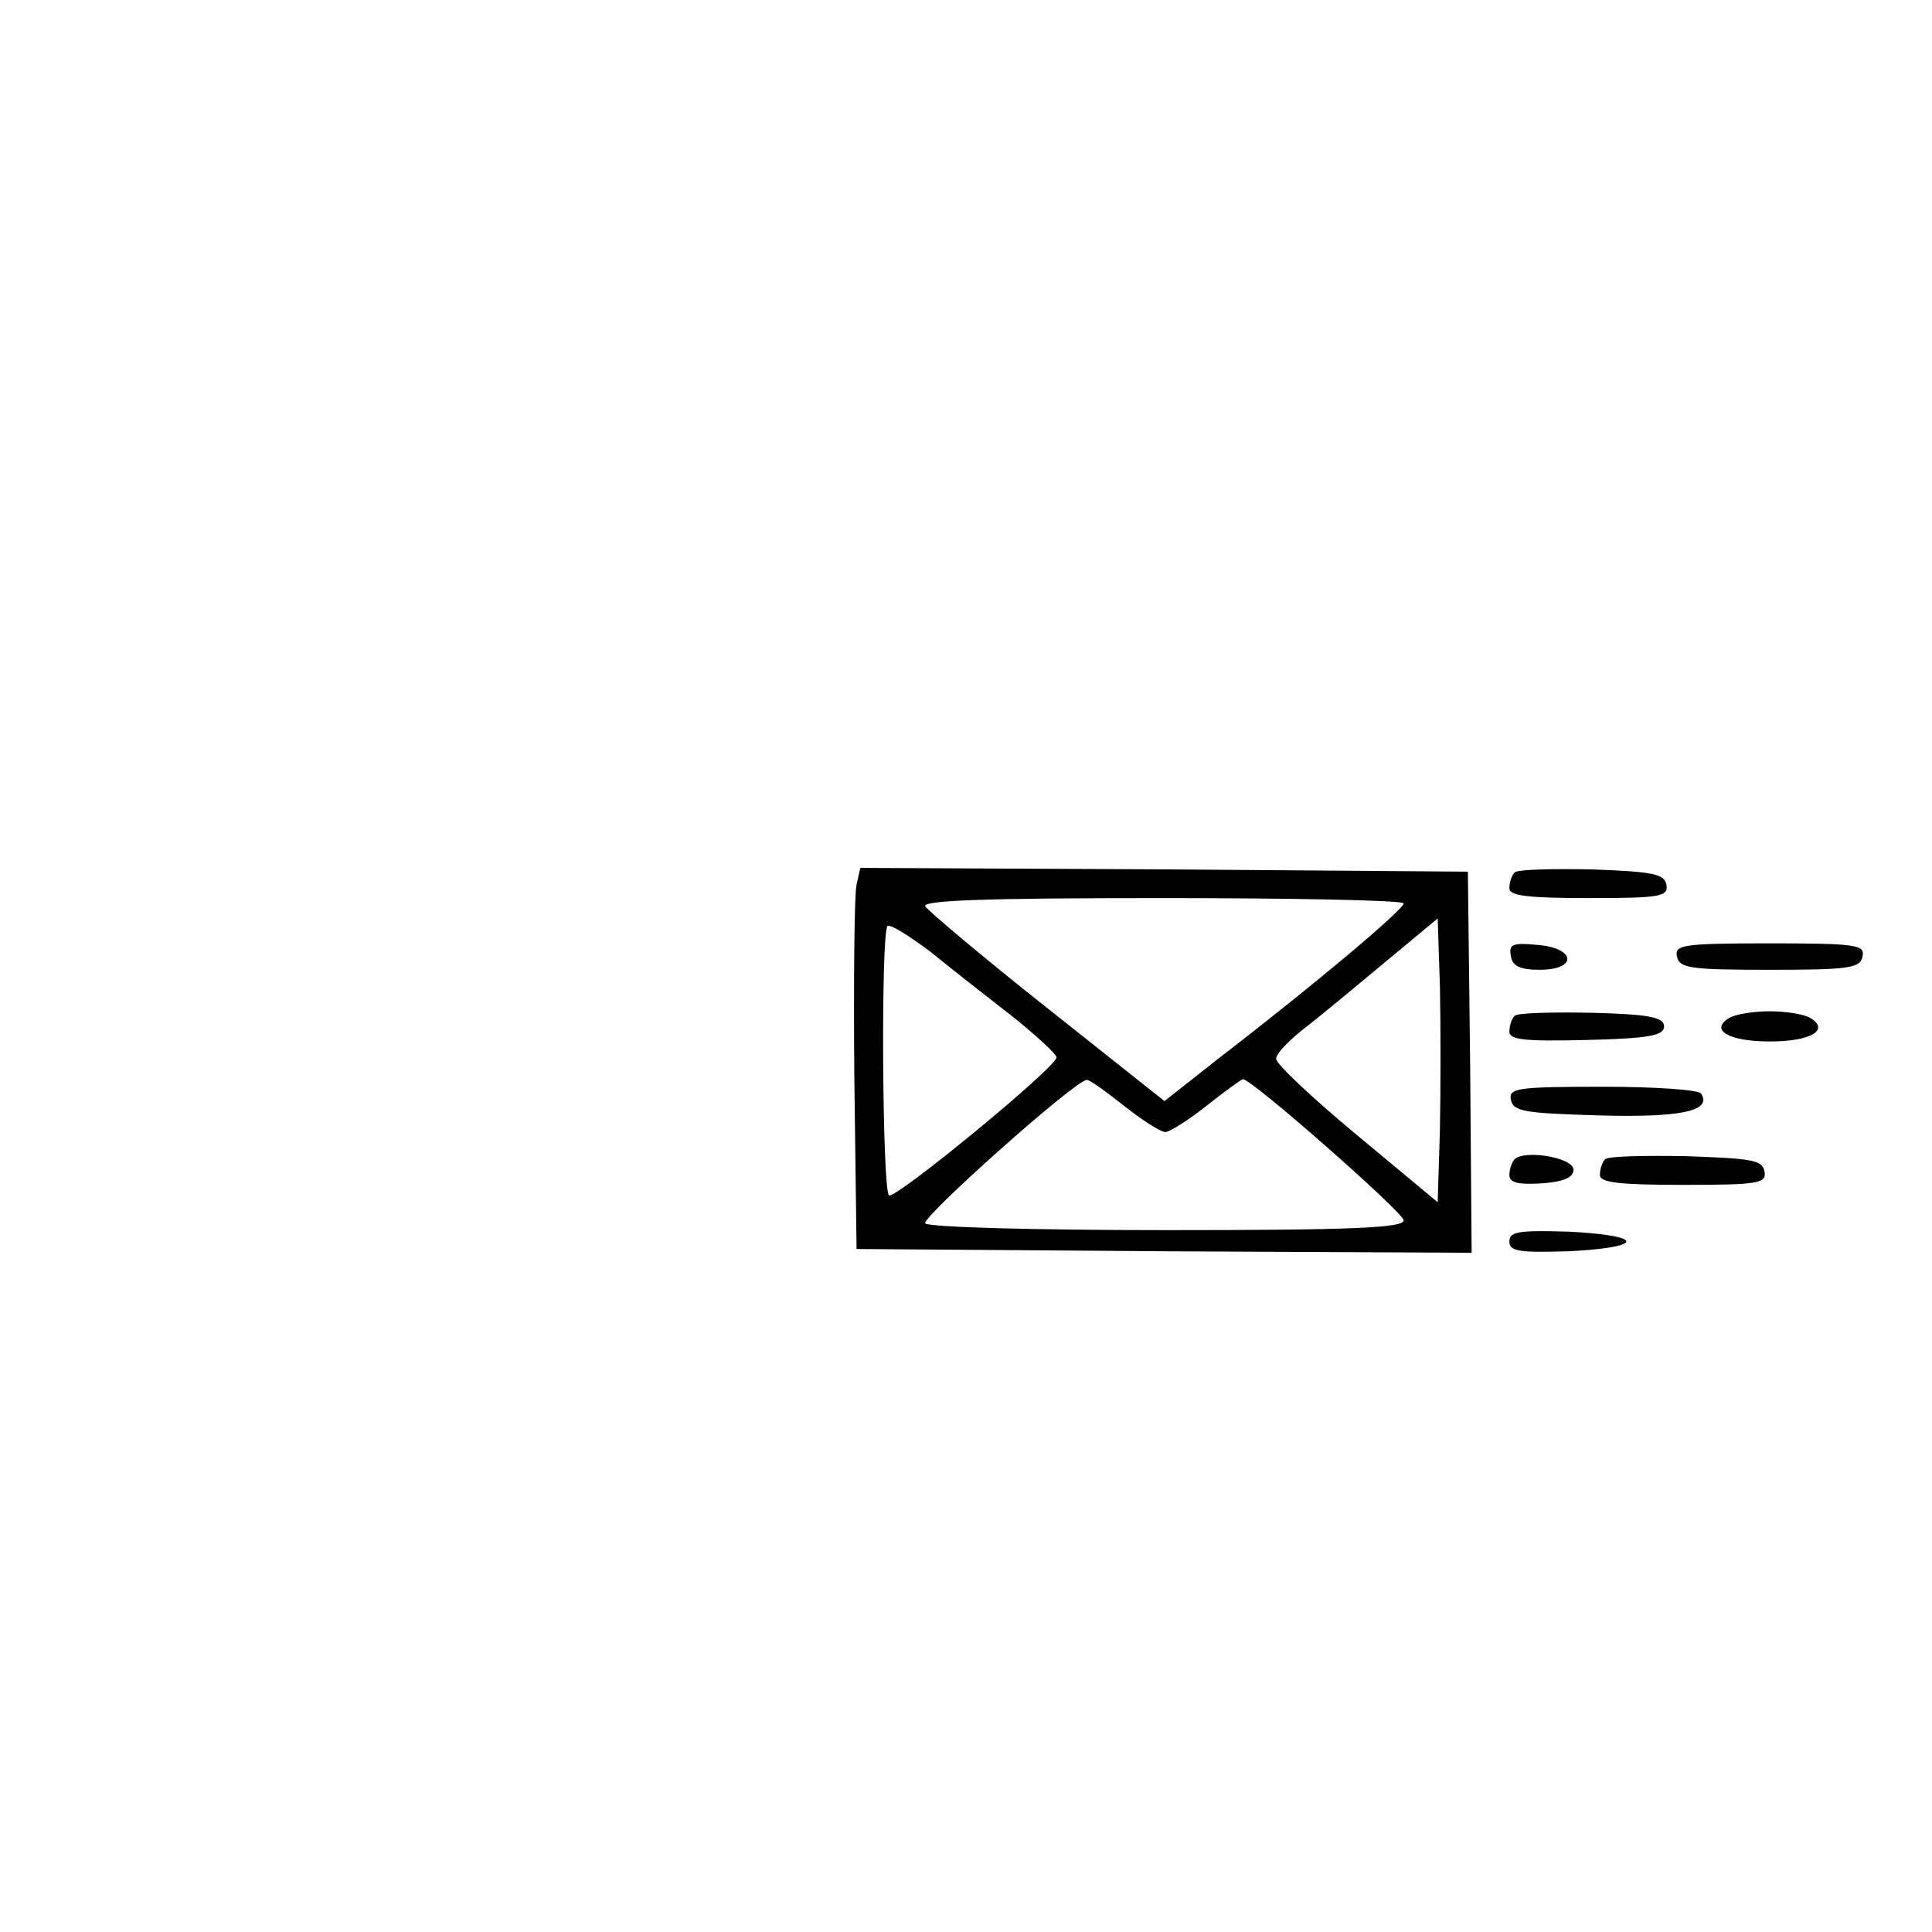 <?xml version="1.0" standalone="no"?>
<!DOCTYPE svg PUBLIC "-//W3C//DTD SVG 20010904//EN"
 "http://www.w3.org/TR/2001/REC-SVG-20010904/DTD/svg10.dtd">
<svg version="1.0" xmlns="http://www.w3.org/2000/svg"
 width="256pt" height="256pt" viewBox="0 0 256 256"
 preserveAspectRatio="xMidYMid meet">

<g transform="translate(0,256) scale(0.1,-0.1)"
fill="#000000" stroke="none">
<path d="M1135 1388 c-3 -13 -4 -126 -3 -253 l3 -230 408 -3 407 -2 -2 252 -3
253 -402 3 -403 2 -5 -22z m725 -25 c0 -8 -116 -106 -246 -206 l-71 -56 -155
123 c-86 68 -158 129 -162 135 -5 8 80 11 313 11 177 0 321 -3 321 -7z m-517
-151 c31 -25 57 -49 57 -53 0 -13 -213 -188 -222 -183 -9 6 -11 348 -2 357 3
3 29 -13 58 -35 28 -23 77 -61 109 -86z m565 -148 l-3 -97 -107 89 c-59 49
-107 94 -107 101 -1 6 18 26 42 44 23 18 71 58 107 88 l65 54 3 -91 c1 -50 1
-135 0 -188z m-419 31 c24 -19 49 -35 55 -35 6 0 31 16 55 35 24 19 46 35 48
35 12 0 213 -177 213 -187 0 -10 -67 -13 -314 -13 -178 0 -317 4 -320 9 -5 8
199 190 214 190 3 1 25 -15 49 -34z"/>
<path d="M2007 1404 c-4 -4 -7 -13 -7 -21 0 -10 24 -13 106 -13 95 0 105 2
102 18 -3 14 -17 17 -99 20 -52 1 -98 0 -102 -4z"/>
<path d="M2002 1293 c2 -13 12 -18 38 -18 51 0 48 29 -3 33 -33 3 -38 1 -35
-15z"/>
<path d="M2222 1293 c3 -16 17 -18 123 -18 106 0 120 2 123 18 3 15 -8 17
-123 17 -115 0 -126 -2 -123 -17z"/>
<path d="M2007 1214 c-4 -4 -7 -13 -7 -21 0 -11 21 -13 103 -11 83 2 102 6
102 18 0 12 -19 16 -95 18 -53 1 -99 0 -103 -4z"/>
<path d="M2291 1211 c-26 -16 0 -31 54 -31 54 0 80 15 54 31 -8 5 -32 9 -54 9
-22 0 -46 -4 -54 -9z"/>
<path d="M2002 1103 c3 -16 18 -18 117 -21 109 -3 150 6 135 29 -3 5 -61 9
-130 9 -114 0 -125 -2 -122 -17z"/>
<path d="M2007 1024 c-4 -4 -7 -14 -7 -21 0 -10 11 -13 43 -11 29 2 42 8 42
18 0 16 -64 27 -78 14z"/>
<path d="M2127 1024 c-4 -4 -7 -13 -7 -21 0 -10 25 -13 111 -13 100 0 110 2
107 18 -3 15 -17 17 -104 20 -55 1 -103 0 -107 -4z"/>
<path d="M2000 915 c0 -13 12 -15 78 -13 43 2 77 7 77 13 0 6 -34 11 -77 13
-66 2 -78 0 -78 -13z"/>
</g>
</svg>
